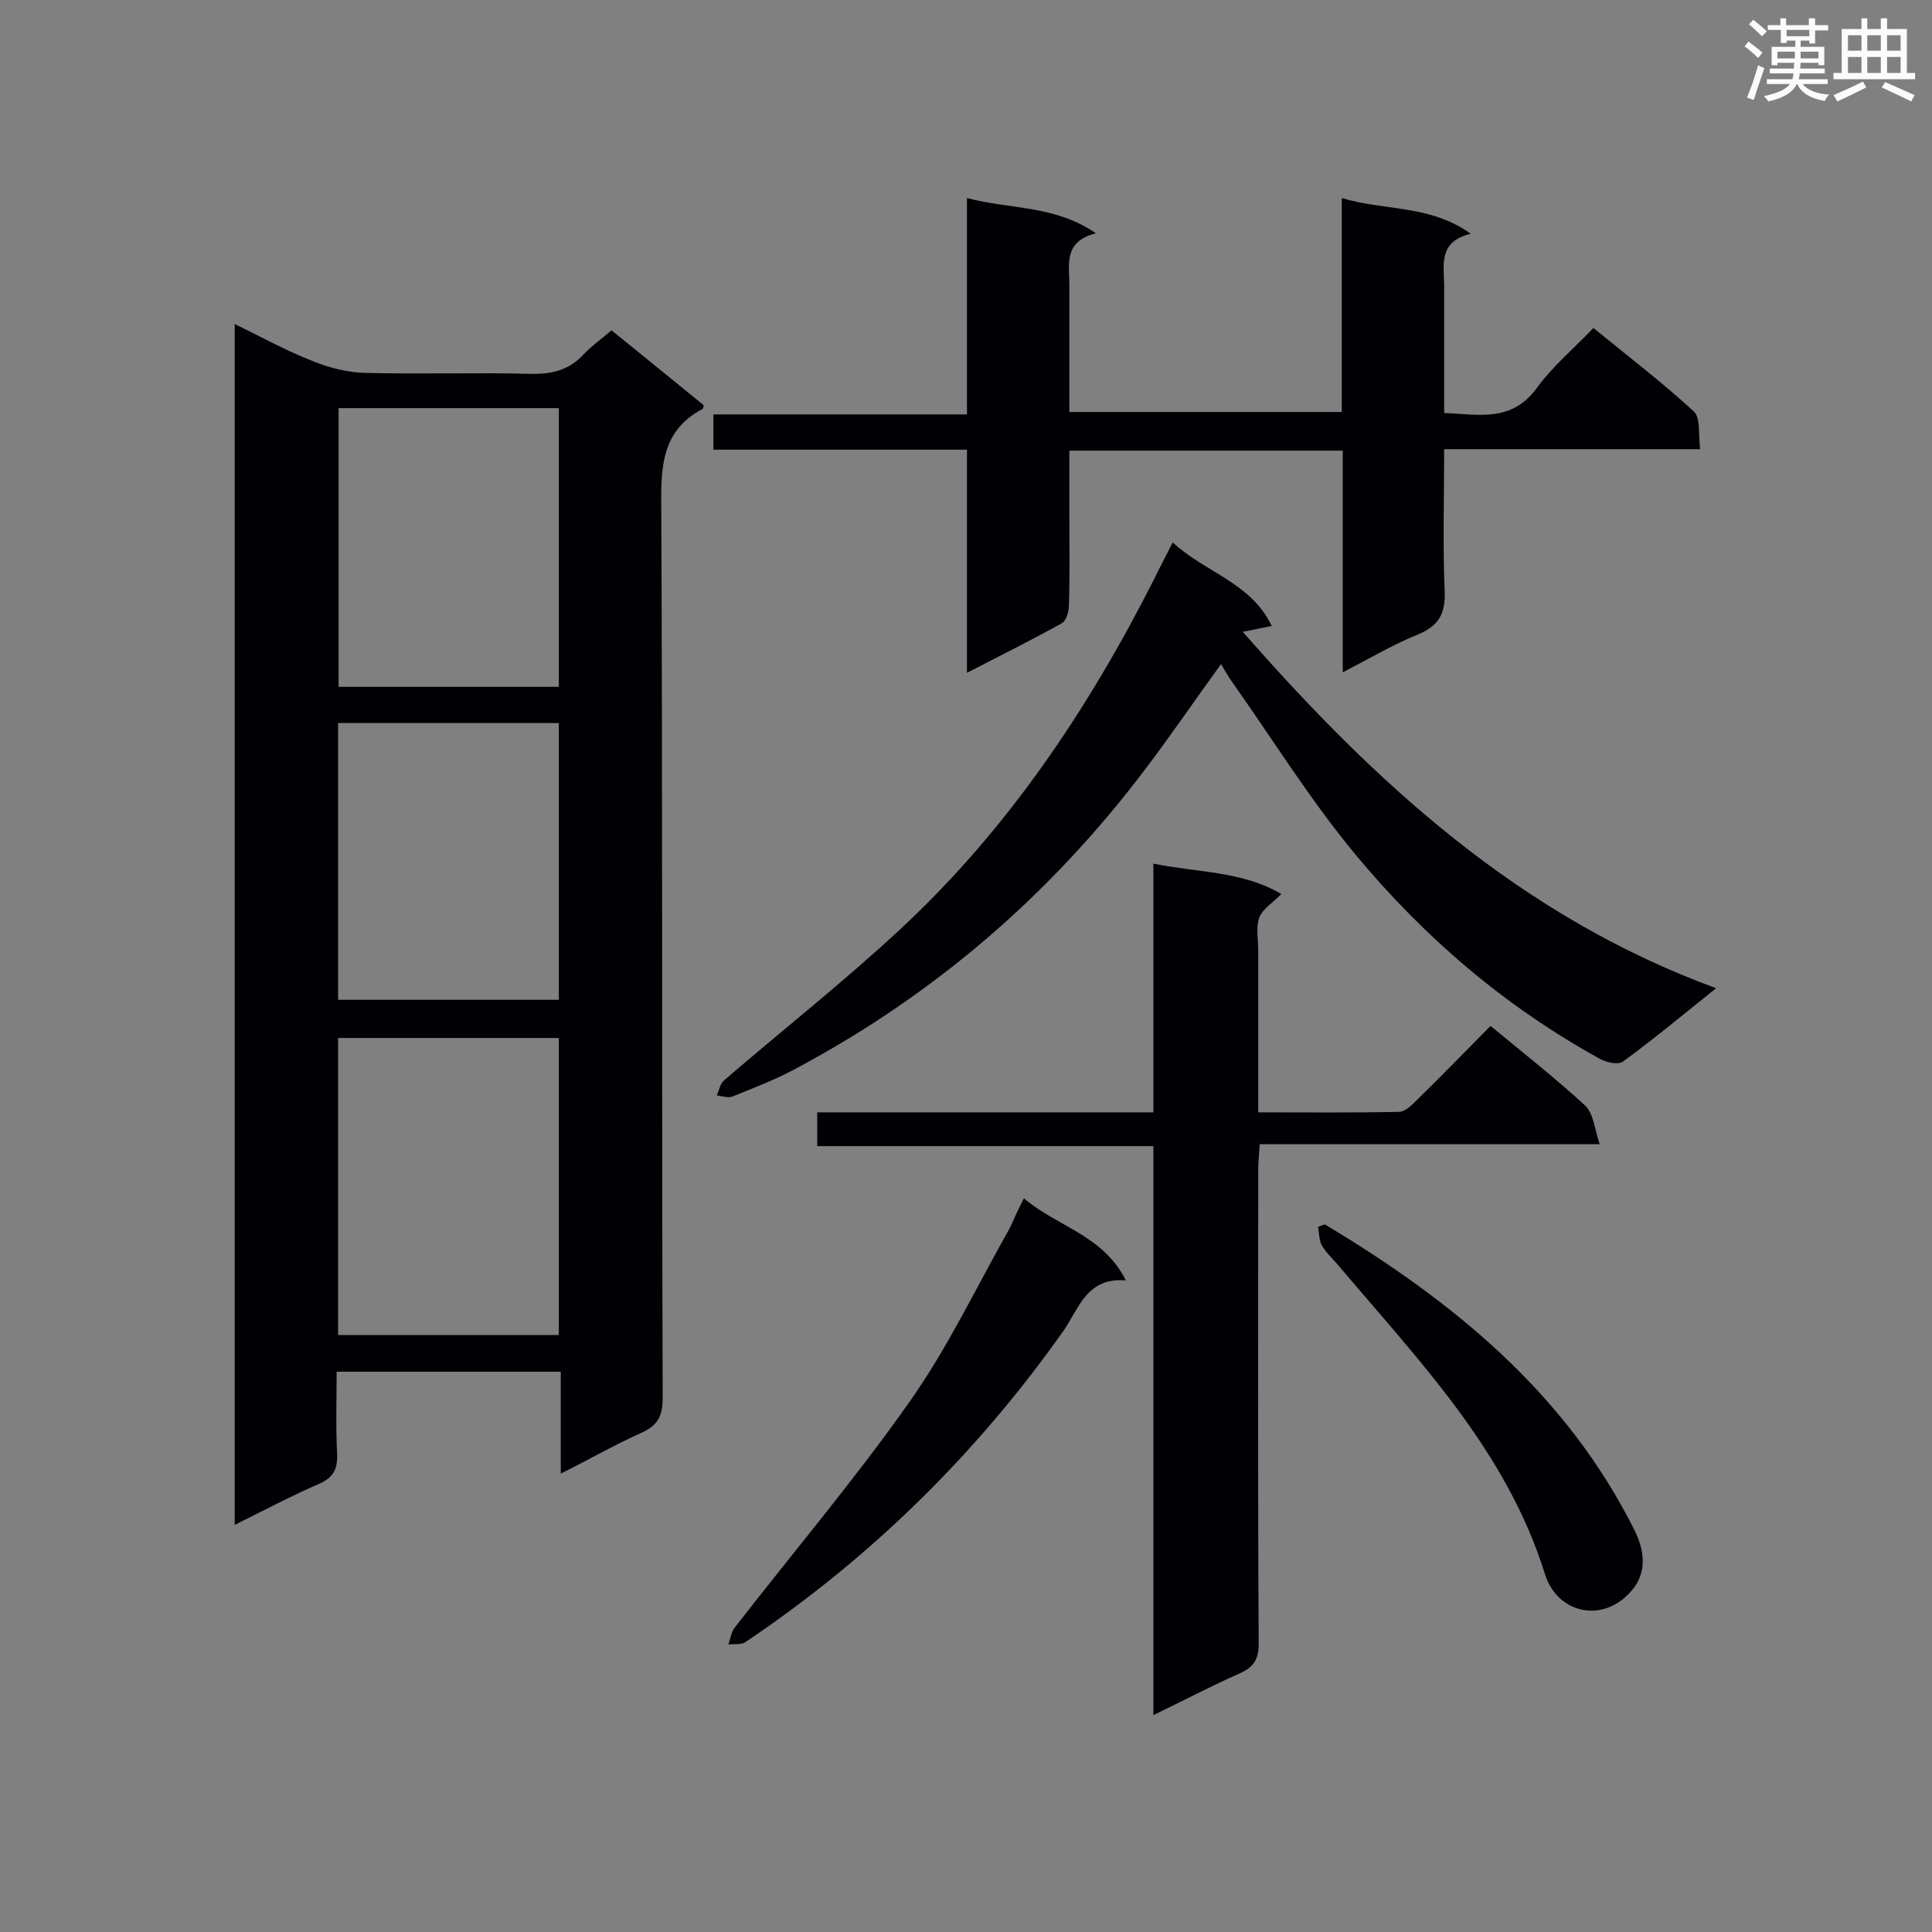 <svg enable-background="new 0 0 400 400" viewBox="0 0 400 400" xmlns="http://www.w3.org/2000/svg"><rect x="0" y="0" width="400" height="400" fill="#808080" stroke="none"/><g fill="#010105"><path d="m116.1 305.1c0-7.4 0-14.1 0-21.1-15.5 0-30.6 0-46.4 0 0 5.6-.2 11.3.1 17.1.1 3.1-.8 4.8-3.7 6.1-5.8 2.5-11.4 5.5-17.5 8.5 0-83.1 0-165.5 0-248.6 5.4 2.6 10.6 5.5 16 7.6 3.4 1.4 7.2 2.4 10.9 2.5 11.5.3 22.9-.1 34.4.2 4.4.1 8-.8 11-4.1 1.6-1.7 3.6-3.1 5.7-4.9 6.5 5.2 12.8 10.4 19.1 15.5-.1.4-.1.8-.3.8-7.3 3.9-8.5 10-8.5 17.9.3 62.3.1 124.6.3 186.9 0 3.6-1 5.6-4.3 7.1-5.6 2.5-10.8 5.5-16.8 8.5zm-.4-28.7c0-20.6 0-41 0-61.5-15.4 0-30.6 0-45.7 0v61.5zm0-191.9c-15.4 0-30.6 0-45.6 0v57.7h45.6c0-19.4 0-38.5 0-57.7zm0 65.2c-15.5 0-30.6 0-45.7 0v57.3h45.7c0-19.3 0-38.3 0-57.3z"/><path d="m147.7 93.1c0-2.7 0-4.7 0-7.3h52.5c0-14.9 0-29.4 0-44.8 9 2.4 18.1 1.4 26.7 7.3-6.8 1.7-5.5 6.5-5.5 10.8v26.2h56.4c0-14.5 0-29 0-44.3 8.9 2.7 18.2 1.3 26.7 7.4-6.6 1.6-5.6 6.2-5.5 10.4v26.7c7.1.3 14 2 19.2-5.2 3.2-4.4 7.5-8 11.7-12.4 7.2 5.9 14.3 11.3 20.8 17.3 1.4 1.3.9 4.7 1.3 7.8-18 0-35.3 0-53 0 0 10.2-.3 19.8.1 29.3.2 4.6-1.1 7.2-5.4 9-5.2 2.1-10.1 5-15.7 7.9 0-15.6 0-30.6 0-45.9-19 0-37.5 0-56.6 0v13.9c0 6.1.1 12.2-.1 18.3 0 1.2-.6 3-1.4 3.5-6.3 3.5-12.7 6.7-19.7 10.3 0-15.7 0-30.7 0-46.2-17.6 0-35 0-52.5 0z"/><path d="m308.6 212.4c6.9 5.7 13.5 10.9 19.6 16.5 1.7 1.6 1.9 4.7 3 8-24.2 0-47 0-70.4 0-.1 2-.3 3.7-.3 5.3 0 32.7-.1 65.4.1 98.1 0 3.2-1 4.8-3.8 6.1-5.9 2.6-11.6 5.6-18 8.7 0-39.6 0-78.4 0-117.8-23.3 0-46.3 0-69.6 0 0-2.5 0-4.5 0-7h69.6c0-17.2 0-34 0-51.5 9.2 1.9 18.3 1.5 26.5 6.3-1.8 1.8-3.9 3.1-4.6 4.9-.7 2-.2 4.5-.2 6.7v33.6c9.9 0 19.5.1 29.1-.1 1.2 0 2.5-1.2 3.4-2.1 5.3-5.2 10.3-10.3 15.6-15.7z"/><path d="m242.8 112.3c6.8 6.3 16.2 8.3 20.5 17.3-2.1.4-3.8.8-6 1.2 27.5 31.4 57.4 58.9 98 73.8-7.1 5.7-13 10.6-19.3 15.2-1 .7-3.4.2-4.8-.6-19.6-10.8-36.3-25.1-50.5-42.2-9.4-11.3-17.1-23.8-25.6-35.8-.8-1.1-1.5-2.4-2.3-3.7-5.3 7.3-10.2 14.5-15.5 21.5-19.8 26.3-44.1 47.2-73.2 62.6-4 2.1-8.2 3.7-12.4 5.4-.9.4-2.2-.1-3.3-.2.5-1.1.7-2.5 1.6-3.2 12.2-10.5 24.9-20.5 36.7-31.5 22.2-20.7 38.8-45.6 52.4-72.5 1-2.1 2.2-4.3 3.7-7.3z"/><path d="m212 248.1c6.9 5.9 16.4 7.6 21.1 17-8.1-.7-9.7 5.8-12.9 10.4-18 25.5-40 47.1-65.9 64.5-.9.6-2.4.3-3.5.5.4-1.2.6-2.6 1.3-3.5 12.1-15.6 24.9-30.7 36.3-46.9 7.9-11.2 13.9-23.9 20.7-35.9.8-1.8 1.6-3.6 2.9-6.1z"/><path d="m274.3 253.5c26.5 15.9 49.9 34.9 64.1 63.3 2 4 2.7 8.5-.4 12.3-6 7.3-15.6 4.9-18.1-3.1-8-25.7-26.1-44.2-42.7-63.9-1.2-1.4-2.6-2.7-3.5-4.2-.6-1.1-.6-2.6-.8-3.9.5-.2 1-.4 1.4-.5z"/></g><path d="m361.2 9.6.8-1c.9.7 1.9 1.4 2.9 2.3l-.9 1.1c-1-1-2-1.8-2.8-2.4zm.5 10.6c.9-2.1 1.6-4.3 2.3-6.7.4.2.8.4 1.3.6-.7 2.1-1.5 4.3-2.2 6.6zm.4-15.2.9-.9c1 .8 2 1.6 2.8 2.4l-1 1c-.9-.9-1.8-1.7-2.7-2.5zm12.5-1.2h1.2v1.4h2.7v1.1h-2.7v2.7h-1.2v-.6h-1.8v1.3h4.9v3.8h-1.2v-.5h-3.7c0 .4-.1.9-.1 1.2h5.1v1h-5.2c0 .5-.1.9-.2 1.2h6v1h-5.2c1.1 1.3 2.9 2 5.5 2.2-.4.4-.7.8-.9 1.3-2.9-.5-4.8-1.6-5.7-3.5h-.1c-.8 1.7-2.7 2.9-5.9 3.6-.2-.4-.6-.8-.9-1.1 2.8-.6 4.6-1.4 5.4-2.5h-4.8v-1h5.3c.1-.3.2-.7.2-1.2h-4.9v-1h5c0-.4 0-.8.1-1.2h-3.5v.5h-1.2v-3.8h4.9v-1.3h-1.8v.5h-1.2v-2.7h-2.7v-1h2.6v-1.4h1.2v1.4h4.7v-1.4zm-6.6 8.3h3.6c0-.4 0-.9 0-1.4h-3.6zm1.9-4.6h4.7v-1.3h-4.7zm6.6 3.2h-3.7v1.4h3.7z" fill="#fafbfc"/><path d="m385.3 3.8h1.3v2.2h2.8v-2.2h1.3v2.2h4.1v9.1h1.7v1.3h-16.9v-1.3h1.7v-9.1h4.1v-2.2zm.4 13.1.7 1.2c-1.8.9-3.8 1.9-6 2.9-.2-.4-.5-.8-.8-1.3 2.3-1 4.3-1.9 6.1-2.8zm-3.1-6.4h2.8v-3.2h-2.8zm0 4.6h2.8v-3.3h-2.8zm4-4.6h2.8v-3.2h-2.8zm0 4.6h2.8v-3.3h-2.8zm3.7 1.9c2.1.9 4.1 1.8 6.1 2.7l-.7 1.3c-2.2-1.1-4.2-2-6.1-2.9zm3.2-9.7h-2.8v3.2h2.8zm-2.8 7.8h2.8v-3.3h-2.8z" fill="#fafbfc"/></svg>